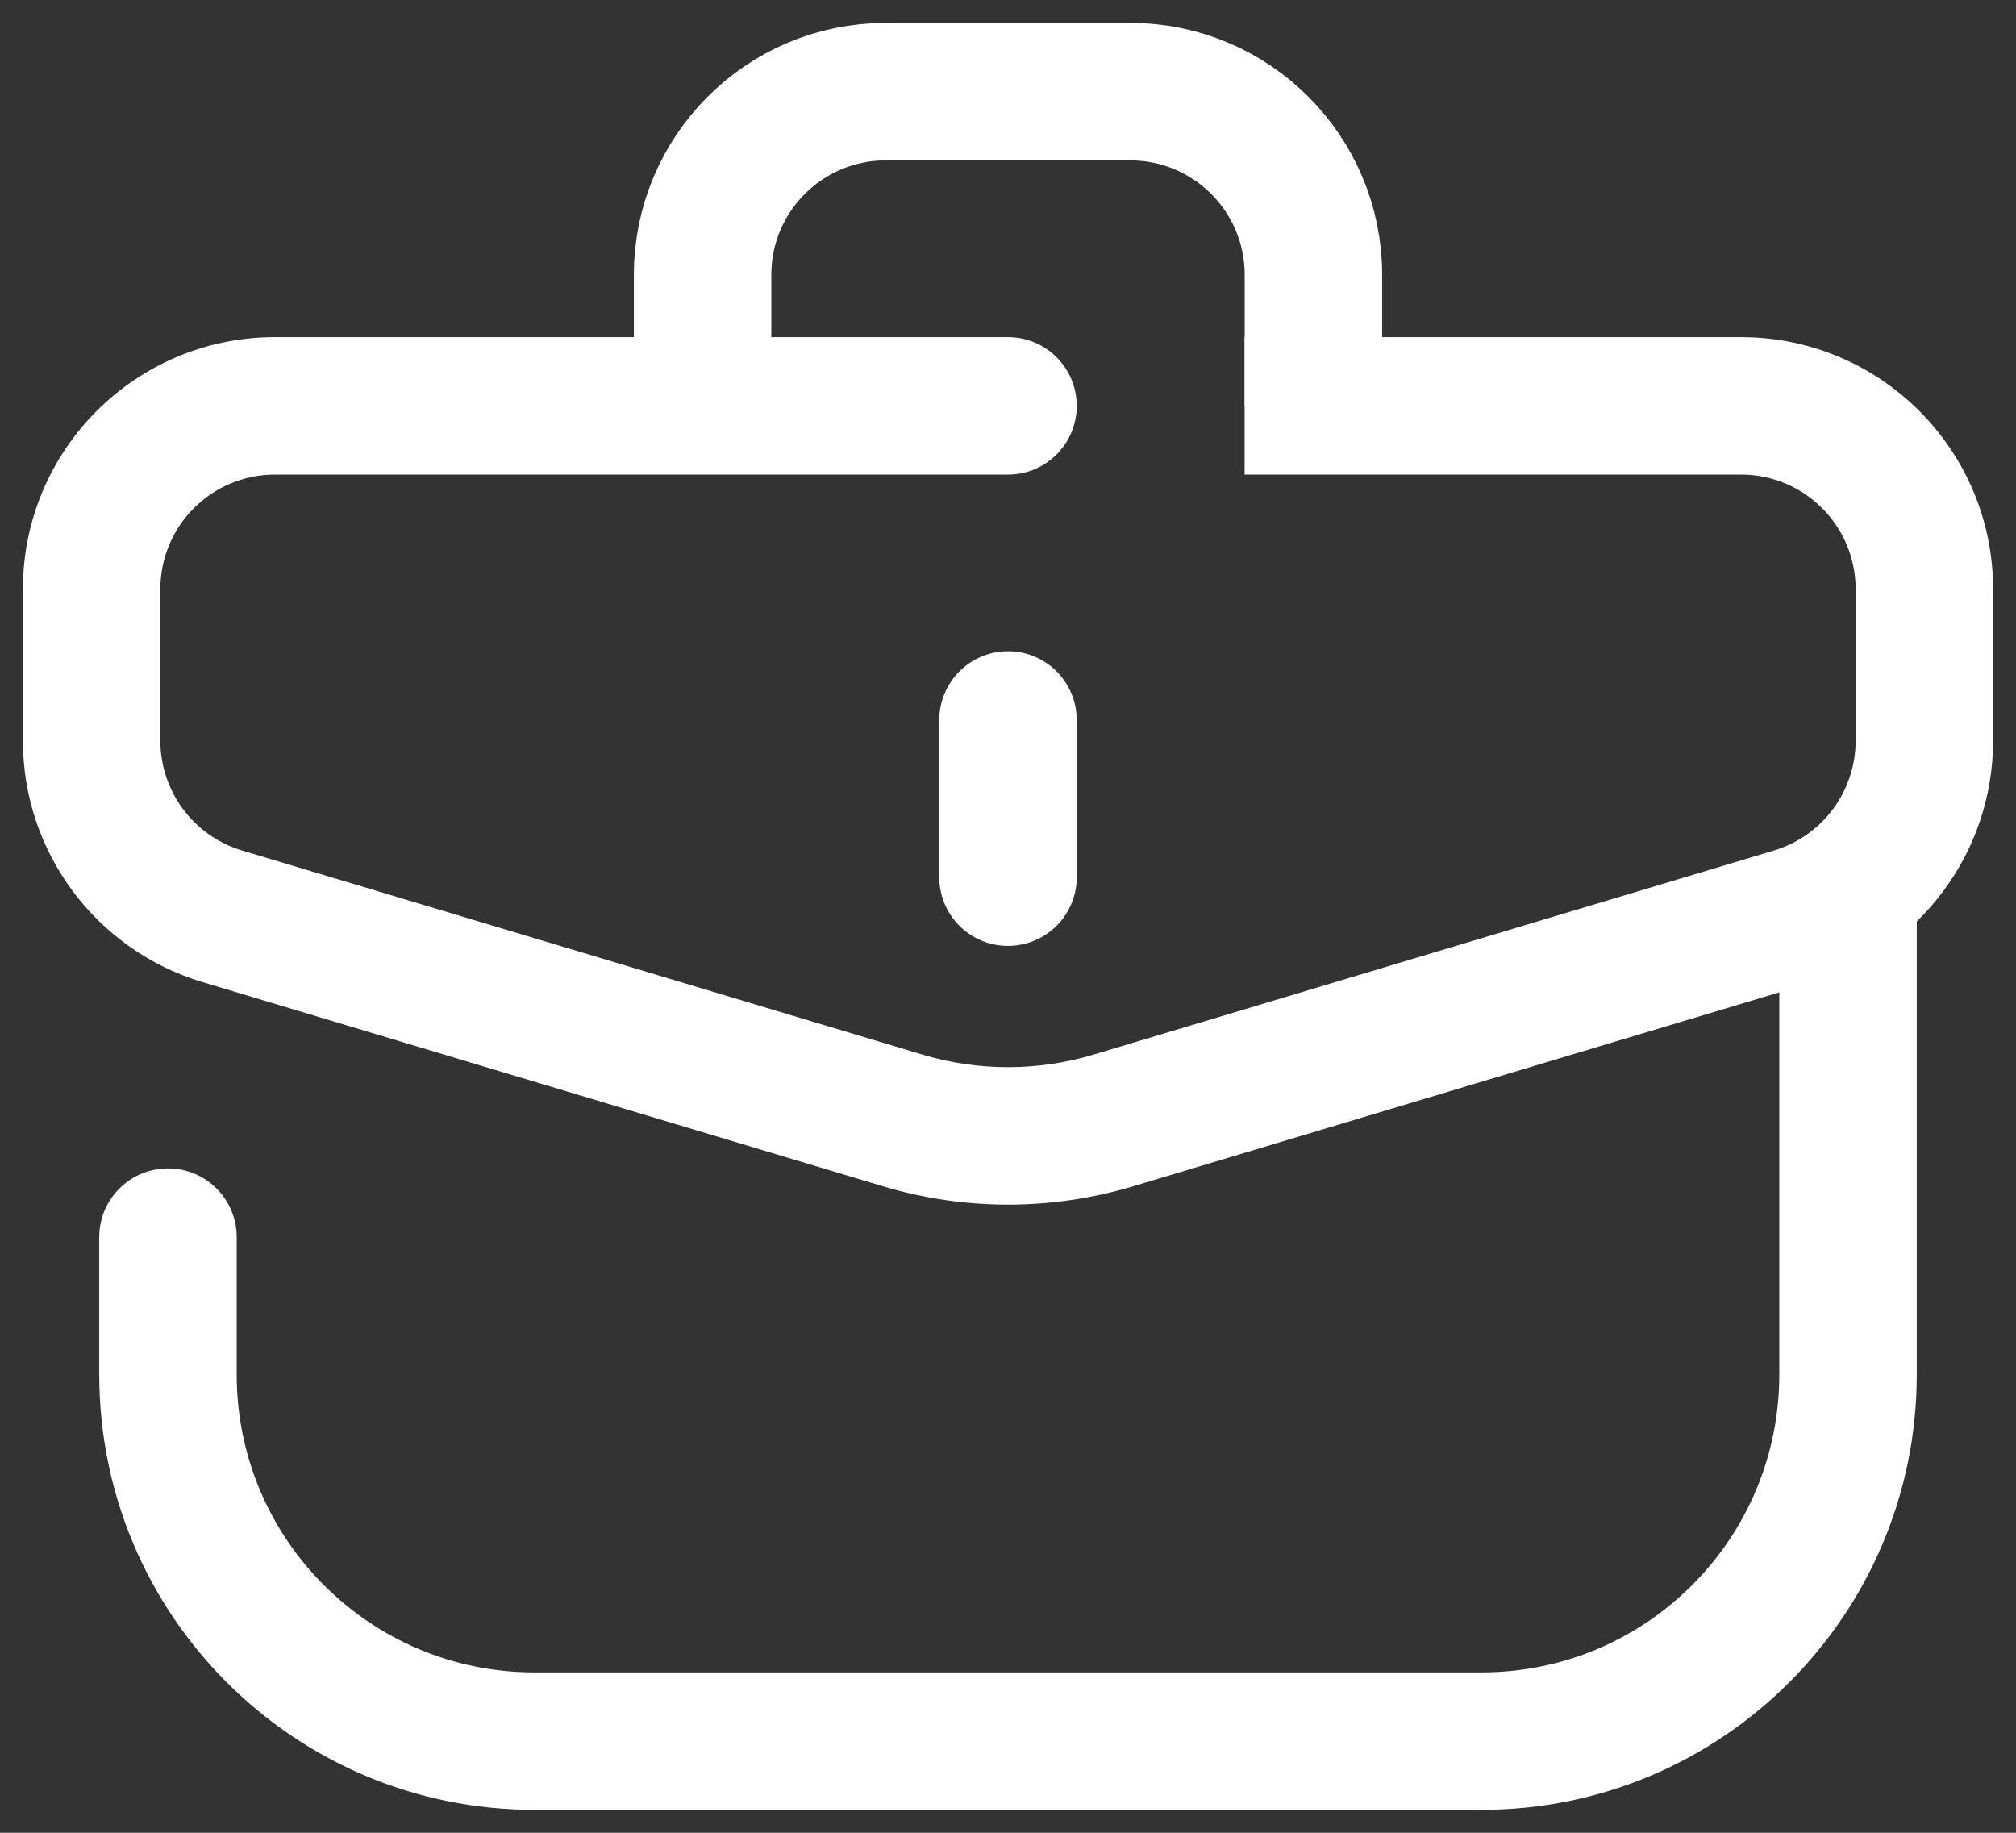 <svg width="22" height="20" viewBox="0 0 22 20" fill="none" xmlns="http://www.w3.org/2000/svg">
<rect x="0" y="0" width="22" height="20" fill="#333333" stroke="none"/>
<path d="M11 5.179C11.414 5.179 11.75 4.843 11.75 4.429C11.75 4.014 11.414 3.679 11 3.679V5.179ZM12.149 12.227L11.934 11.508L12.149 12.227ZM9.851 12.227L10.066 11.508L9.851 12.227ZM19.575 9.999L19.359 9.281L19.575 9.999ZM20.25 6.429V8.083H21.75V6.429H20.25ZM1.75 8.083V6.429H0.25V8.083H1.75ZM19.359 9.281L11.934 11.508L12.365 12.945L19.79 10.717L19.359 9.281ZM10.066 11.508L2.641 9.281L2.21 10.717L9.635 12.945L10.066 11.508ZM3 5.179H11V3.679H3V5.179ZM16 5.179H19V3.679H16V5.179ZM13.582 5.179H16V3.679H13.582V5.179ZM11.934 11.508C11.325 11.691 10.675 11.691 10.066 11.508L9.635 12.945C10.525 13.212 11.475 13.212 12.365 12.945L11.934 11.508ZM0.25 8.083C0.25 9.298 1.047 10.368 2.21 10.717L2.641 9.281C2.112 9.122 1.75 8.635 1.75 8.083H0.25ZM20.25 8.083C20.25 8.635 19.888 9.122 19.359 9.281L19.79 10.717C20.953 10.368 21.75 9.298 21.75 8.083H20.25ZM21.75 6.429C21.75 4.91 20.519 3.679 19 3.679V5.179C19.69 5.179 20.25 5.738 20.25 6.429H21.75ZM1.75 6.429C1.75 5.738 2.31 5.179 3 5.179V3.679C1.481 3.679 0.25 4.91 0.25 6.429H1.75Z" fill="white"/>
<path d="M11 9.572L11 7.857" stroke="white" stroke-width="1.5" stroke-linecap="round" stroke-linejoin="round"/>
<path d="M2.583 13.5C2.583 13.086 2.248 12.75 1.833 12.75C1.419 12.75 1.083 13.086 1.083 13.5H2.583ZM19.417 9.571V15H20.917V9.571H19.417ZM16.167 18.25H5.833V19.75H16.167V18.25ZM2.583 15V13.5H1.083V15H2.583ZM5.833 18.25C4.038 18.25 2.583 16.795 2.583 15H1.083C1.083 17.623 3.21 19.75 5.833 19.75V18.25ZM19.417 15C19.417 16.795 17.962 18.25 16.167 18.25V19.75C18.79 19.75 20.917 17.623 20.917 15H19.417Z" fill="white"/>
<path d="M14.333 4.429V3C14.333 1.895 13.438 1 12.333 1H9.667C8.562 1 7.667 1.895 7.667 3L7.667 4.429" stroke="white" stroke-width="1.5"/>
</svg>
